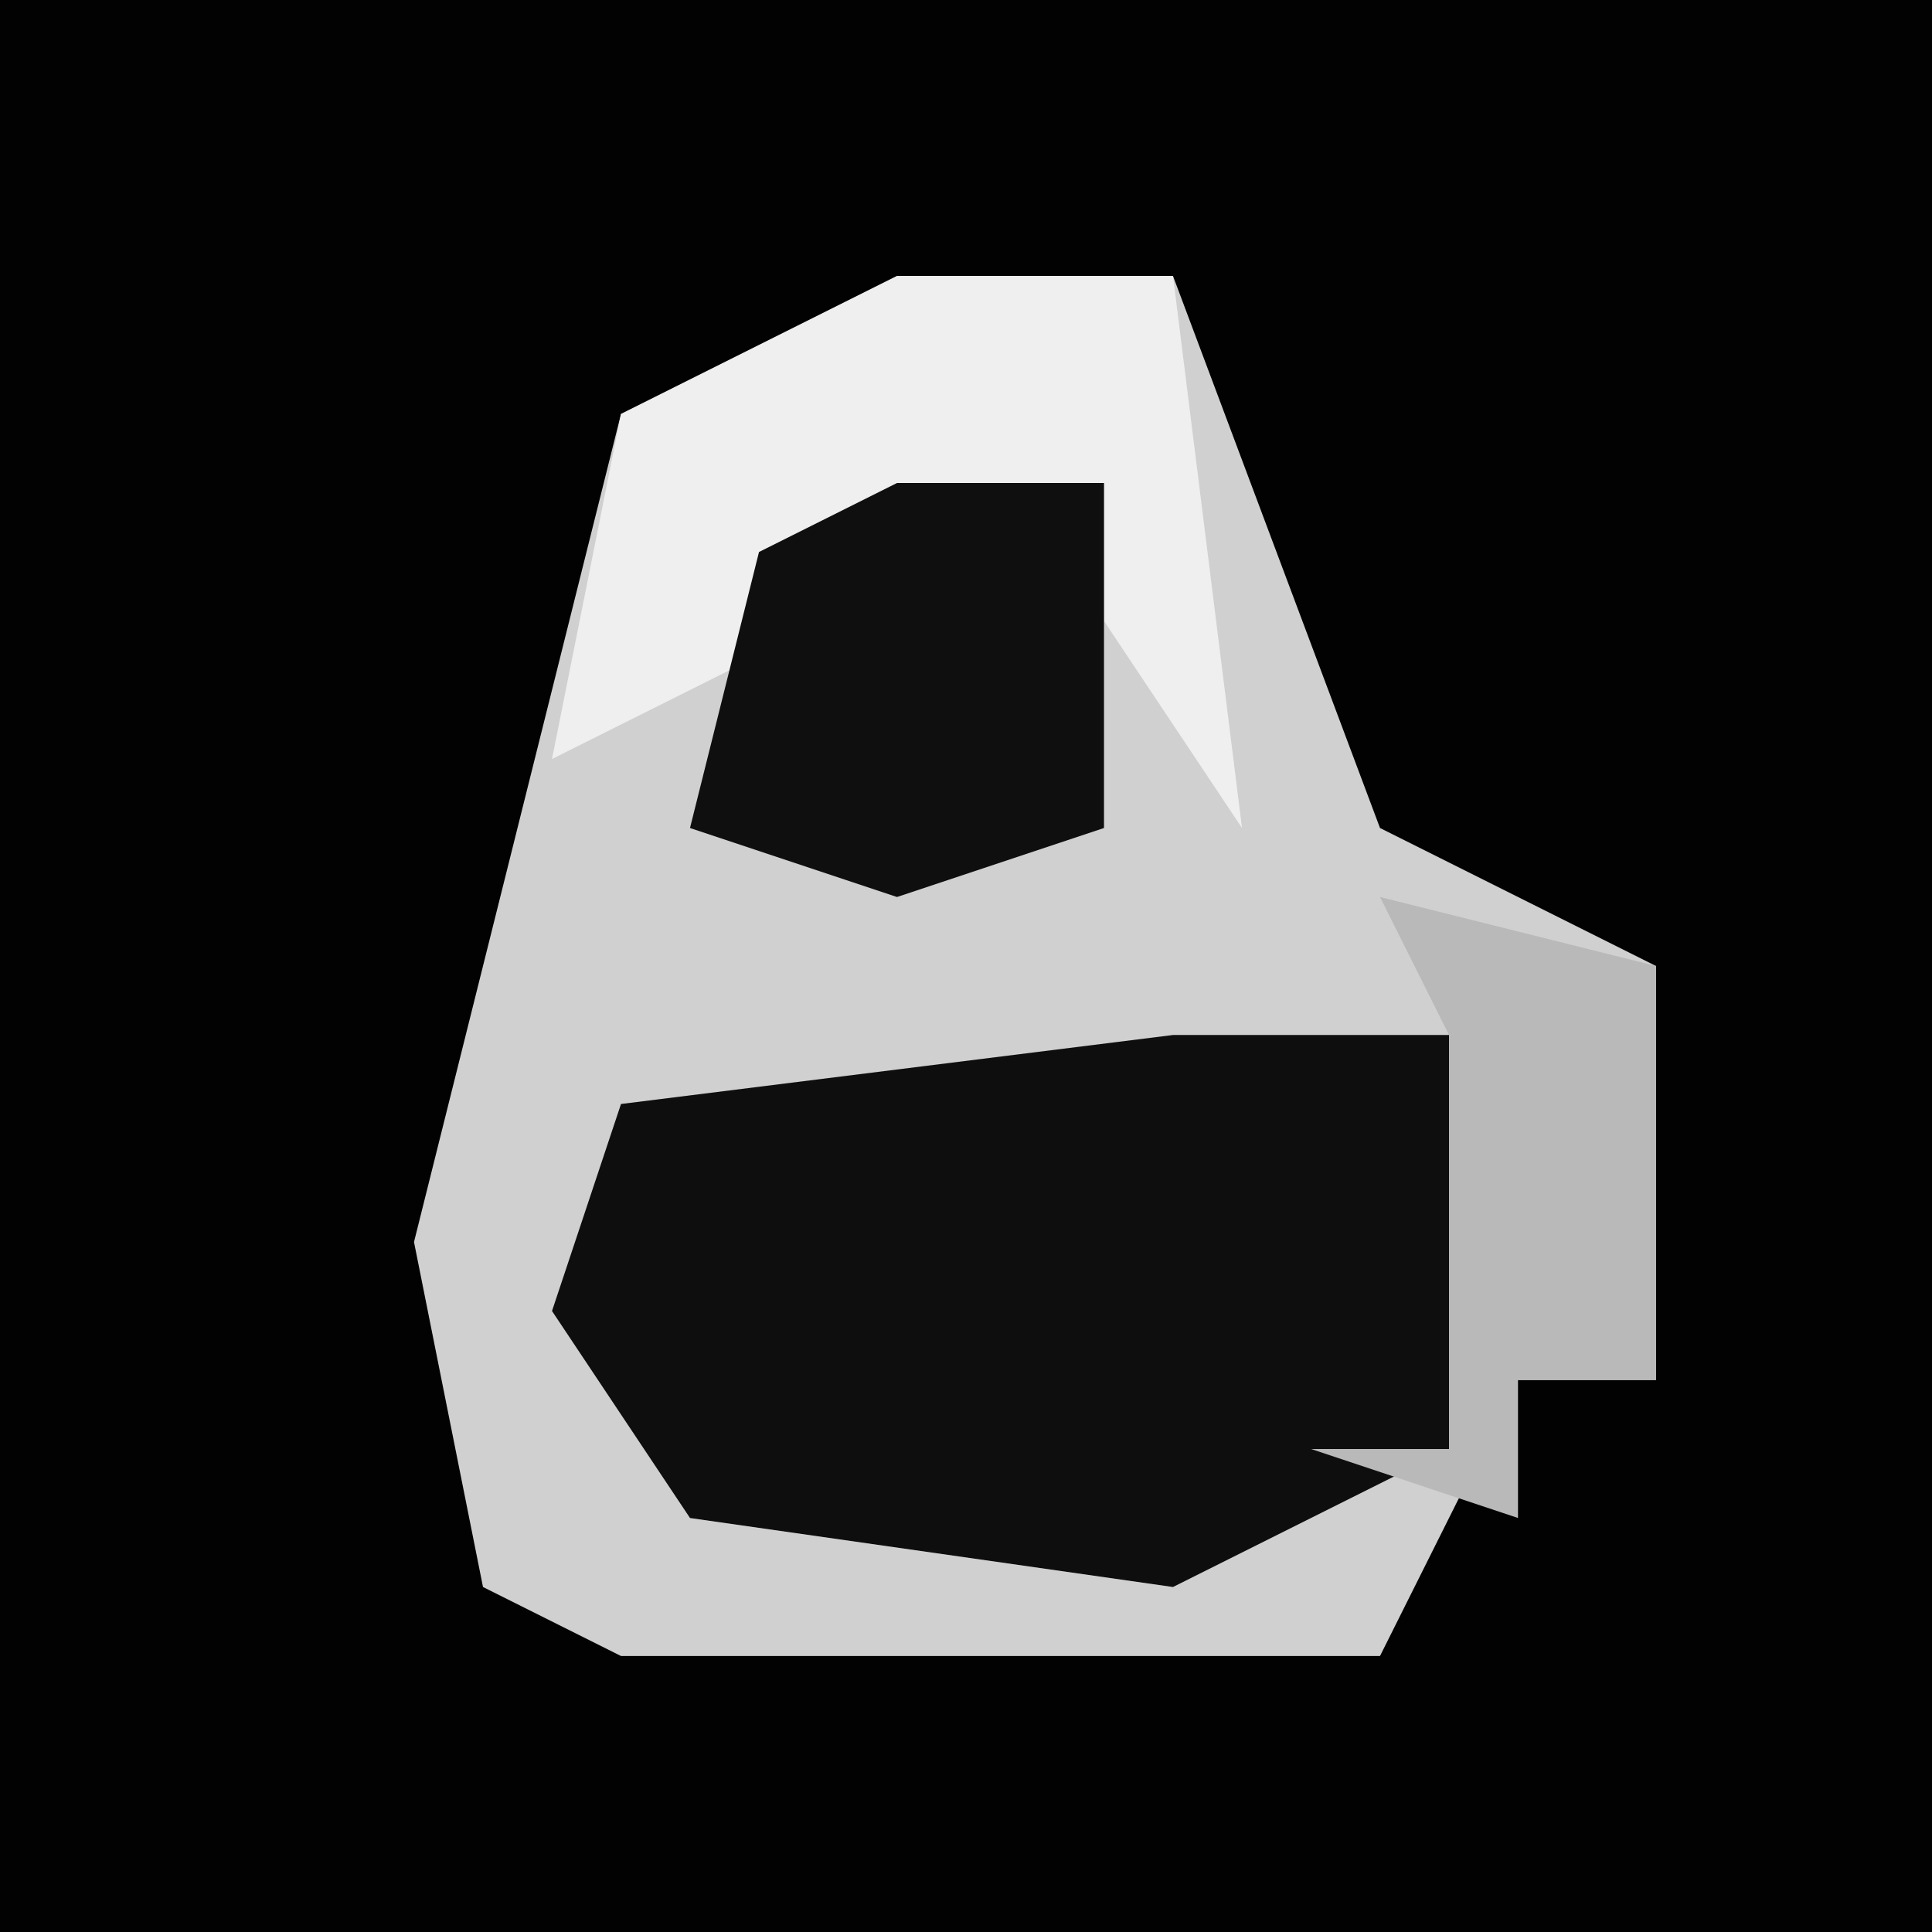 <?xml version="1.0" encoding="UTF-8"?>
<svg version="1.1" xmlns="http://www.w3.org/2000/svg" width="28" height="28">
<path d="M0,0 L28,0 L28,28 L0,28 Z " fill="#020202" transform="translate(0,0)"/>
<path d="M0,0 L4,0 L7,8 L11,10 L11,16 L9,16 L7,20 L-4,20 L-6,19 L-7,14 L-4,2 Z " fill="#D0D0D0" transform="translate(13,4)"/>
<path d="M0,0 L5,0 L4,6 L0,8 L-7,7 L-9,4 L-8,1 Z " fill="#0E0E0E" transform="translate(17,15)"/>
<path d="M0,0 L4,0 L5,8 L3,5 L3,3 L-3,6 L-5,7 L-4,2 Z " fill="#EFEFEF" transform="translate(13,4)"/>
<path d="M0,0 L3,0 L3,5 L0,6 L-3,5 L-2,1 Z " fill="#0F0F0F" transform="translate(13,7)"/>
<path d="M0,0 L4,1 L4,7 L2,7 L2,9 L-1,8 L1,8 L1,2 Z " fill="#B9B9B9" transform="translate(20,13)"/>
</svg>
